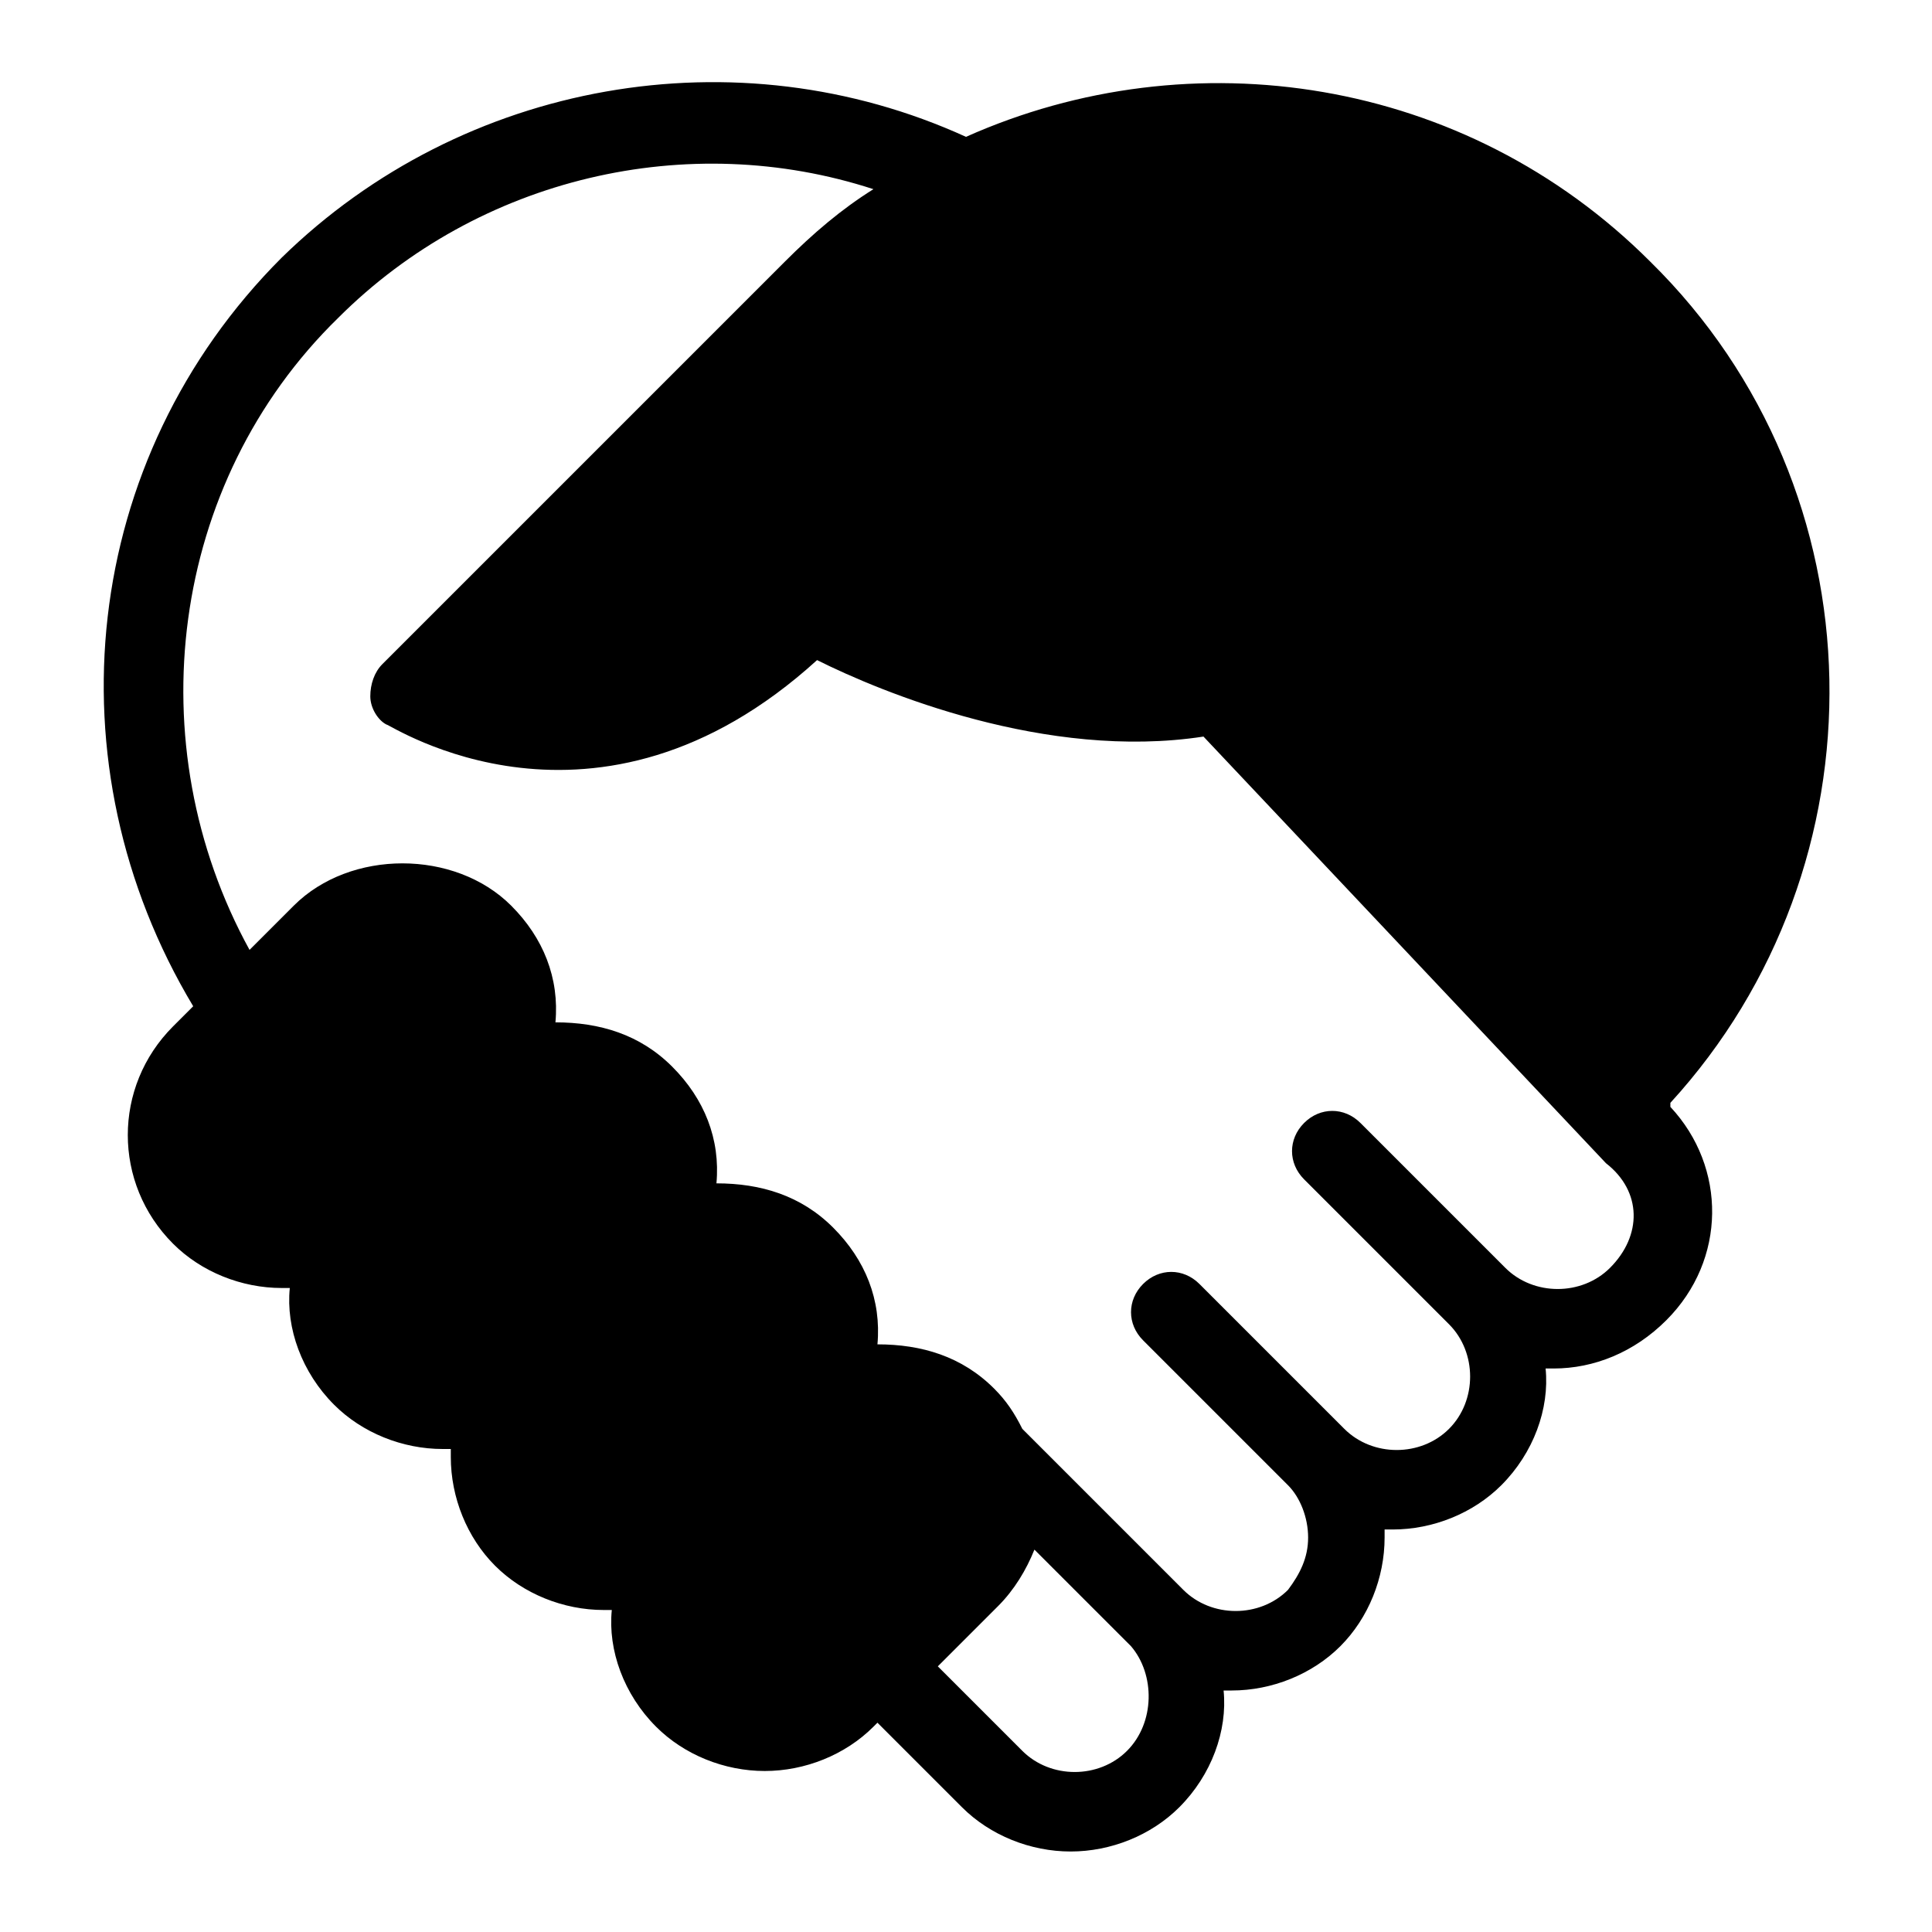 <?xml version="1.0" encoding="utf-8"?>
<!-- Generator: Adobe Illustrator 19.1.0, SVG Export Plug-In . SVG Version: 6.00 Build 0)  -->
<!DOCTYPE svg PUBLIC "-//W3C//DTD SVG 1.1//EN" "http://www.w3.org/Graphics/SVG/1.1/DTD/svg11.dtd">
<svg version="1.1" id="Layer_1" xmlns="http://www.w3.org/2000/svg" xmlns:xlink="http://www.w3.org/1999/xlink" x="0px" y="0px"
	 width="48px" height="48px" viewBox="0 0 48 48" enable-background="new 0 0 48 48" xml:space="preserve">
<path d="M41.5,27.4c5.4-5.9,5.3-15.2-0.5-20.9c-4.6-4.6-11.4-5.6-17-3.1C18.3,0.8,11.5,2,7,6.4c-5,5-5.8,12.6-2.2,18.6l-0.5,0.5
	c-1.5,1.5-1.5,3.9,0,5.4C5,31.6,6,32,7,32c0.1,0,0.1,0,0.2,0c-0.1,1,0.3,2.1,1.1,2.9C9,35.6,10,36,11,36c0.1,0,0.1,0,0.2,0
	c0,0.1,0,0.1,0,0.2c0,1,0.4,2,1.1,2.7C13,39.6,14,40,15,40c0.1,0,0.1,0,0.2,0c-0.1,1,0.3,2.1,1.1,2.9C17,43.6,18,44,19,44
	c1,0,2-0.4,2.7-1.1l0.1-0.1l2.1,2.1c0.7,0.7,1.7,1.1,2.7,1.1c1,0,2-0.4,2.7-1.1c0.8-0.8,1.2-1.9,1.1-2.9c0.1,0,0.1,0,0.2,0
	c1,0,2-0.4,2.7-1.1c0.7-0.7,1.1-1.7,1.1-2.7c0-0.1,0-0.1,0-0.2c0.1,0,0.1,0,0.2,0c1,0,2-0.4,2.7-1.1c0.8-0.8,1.2-1.9,1.1-2.9
	c0.1,0,0.1,0,0.2,0c1,0,2-0.4,2.8-1.2c1.5-1.5,1.5-3.8,0.1-5.3L41.5,27.4z M28,43.5c-0.7,0.7-1.9,0.7-2.6,0l-2.1-2.1l1.5-1.5
	c0.4-0.4,0.7-0.9,0.9-1.4l2.4,2.4C28.7,41.6,28.7,42.8,28,43.5z M40,31.5c-0.7,0.7-1.9,0.7-2.6,0l-3.6-3.6c-0.4-0.4-1-0.4-1.4,0
	c-0.4,0.4-0.4,1,0,1.4l3.6,3.6c0.7,0.7,0.7,1.9,0,2.6c-0.7,0.7-1.9,0.7-2.6,0l-3.6-3.6c-0.4-0.4-1-0.4-1.4,0c-0.4,0.4-0.4,1,0,1.4
	l3.6,3.6c0.3,0.3,0.5,0.8,0.5,1.3c0,0.5-0.2,0.9-0.5,1.3c-0.7,0.7-1.9,0.7-2.6,0l-4-4c-0.2-0.4-0.4-0.7-0.7-1
	c-0.8-0.8-1.8-1.1-2.9-1.1c0.1-1.1-0.3-2.1-1.1-2.9c-0.8-0.8-1.8-1.1-2.9-1.1c0.1-1.1-0.3-2.1-1.1-2.9c-0.8-0.8-1.8-1.1-2.9-1.1
	c0.1-1.1-0.3-2.1-1.1-2.9c-1.4-1.4-4-1.4-5.4,0l-1.1,1.1C3.4,18.5,4.2,12,8.4,7.9c3.5-3.5,8.7-4.7,13.3-3.2
	c-0.8,0.5-1.5,1.1-2.2,1.8l-10,10c-0.2,0.2-0.3,0.5-0.3,0.8c0,0.3,0.2,0.6,0.4,0.7c0.1,0,5.2,3.4,10.7-1.6c1.6,0.8,5.7,2.5,9.6,1.9
	l10,10.6C40.8,29.6,40.8,30.7,40,31.5z"/>
</svg>
